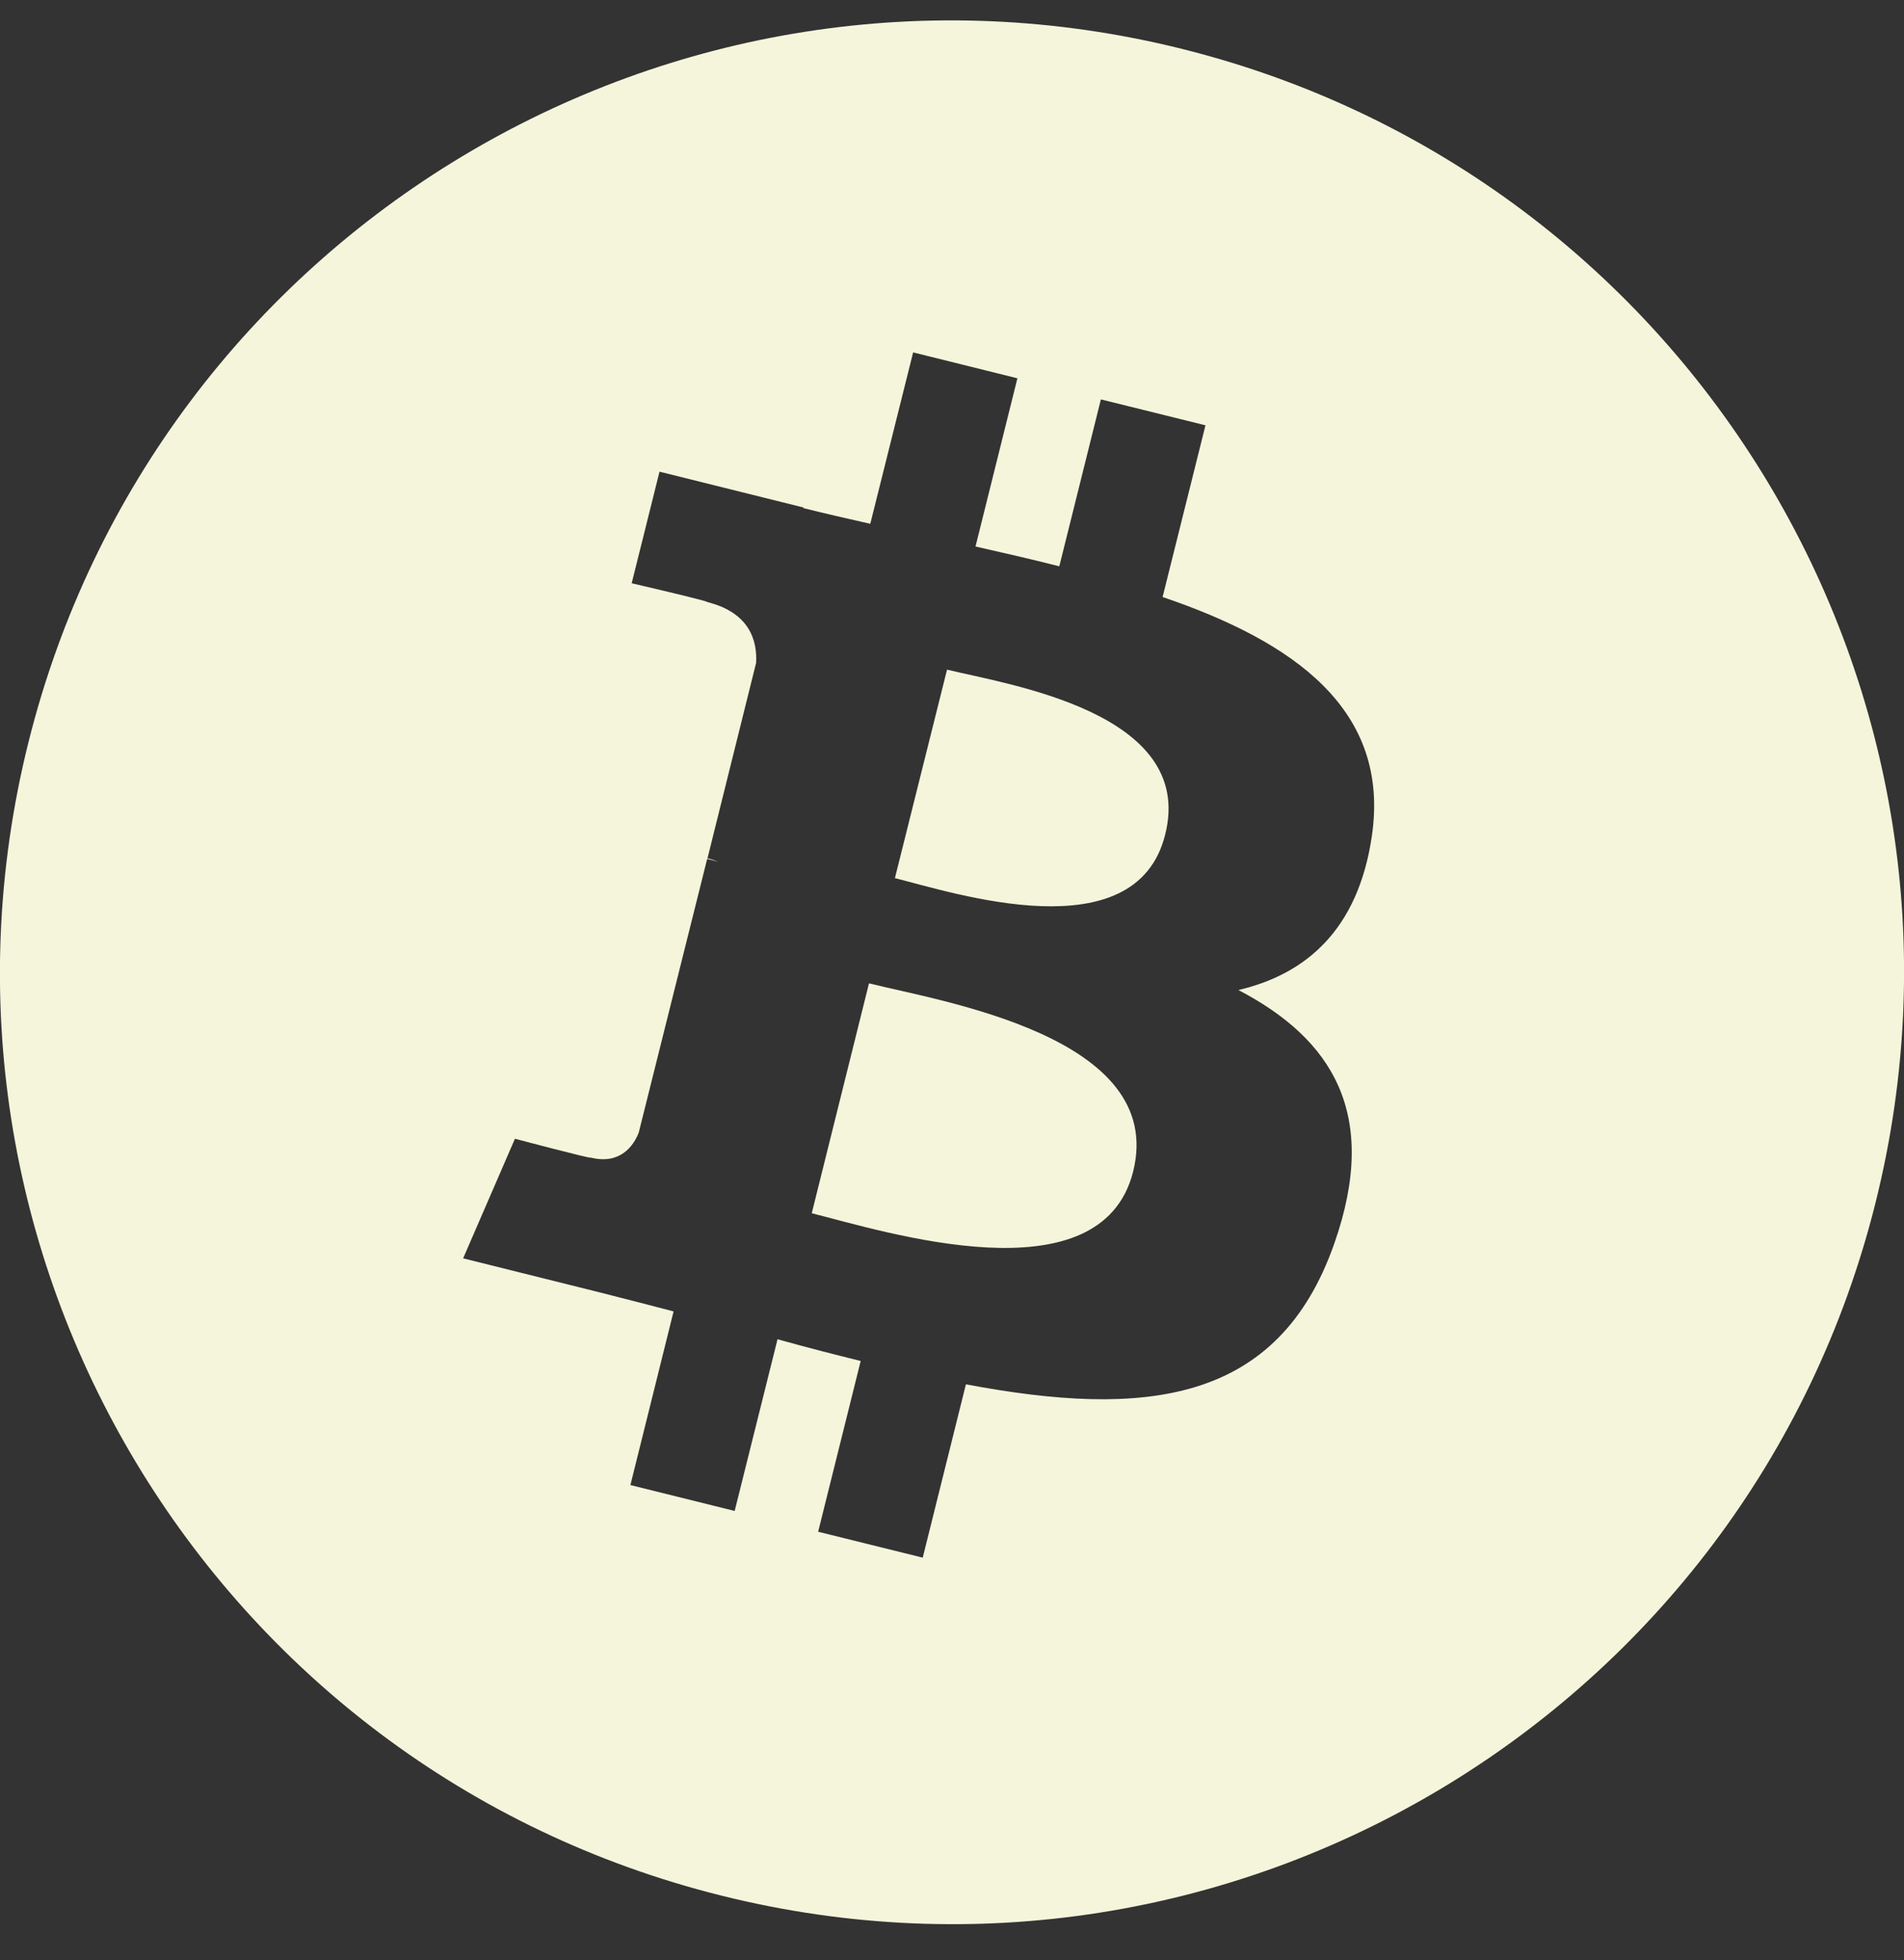 <?xml version="1.0" encoding="utf-8"?>
<!-- Generator: Adobe Illustrator 24.0.0, SVG Export Plug-In . SVG Version: 6.00 Build 0)  -->
<svg version="1.1"
	 id="Layer_1" text-rendering="geometricPrecision" image-rendering="optimizeQuality" shape-rendering="geometricPrecision" xmlns:xodm="http://www.corel.com/coreldraw/odm/2003"
	 xmlns="http://www.w3.org/2000/svg" xmlns:xlink="http://www.w3.org/1999/xlink" x="0px" y="0px" viewBox="0 0 595.3 613"
	 style="enable-background:new 0 0 595.3 613;" xml:space="preserve">
<rect x="0" y="0" width="595.3" height="613" fill="#333333" stroke="none"/>
<style type="text/css">
	.st0{fill:#F5F5DC;}
</style>
<g>
	<path class="st0" d="M271.7,307.5l-17.9,71.9c22.1,5.5,90.4,27.4,100.5-13.1h0C364.8,324,293.8,313.1,271.7,307.5z"/>
	<path class="st0" d="M296.1,209.4l-16.3,65.2c18.4,4.6,75.3,23.3,84.5-13.6h0C374,222.6,314.6,214,296.1,209.4z"/>
	<path class="st0" d="M586.4,376.1c39.8-159.5-57.3-321-216.8-360.8C210.2-24.5,48.7,72.6,8.9,232.1
		c-39.8,159.5,57.3,321,216.7,360.7C385.1,632.6,546.6,535.5,586.4,376.1L586.4,376.1L586.4,376.1z M428.9,261.6L428.9,261.6
		c-4.3,29-20.4,43-41.7,48c29.3,15.3,44.2,38.7,30,79.2c-17.6,50.4-59.5,54.6-115.2,44.1l-13.5,54.2l-32.7-8.1l13.3-53.4
		c-8.5-2.1-17.1-4.3-26-6.8l-13.4,53.7l-32.6-8.1l13.5-54.3c-7.6-2-15.4-4-23.3-6l-42.5-10.6l16.2-37.4c0,0,24.1,6.4,23.7,5.9
		c9.2,2.3,13.4-3.7,15-7.8l21.4-85.6c1.2,0.3,2.4,0.6,3.5,0.9c-1.3-0.5-2.5-0.9-3.4-1.1l15.2-61.1c0.4-6.9-2-15.7-15.2-19
		c0.5-0.3-23.7-5.9-23.7-5.9l8.7-34.9l45,11.2l0,0.2c6.8,1.7,13.8,3.3,20.9,4.9l13.4-53.6l32.6,8.1l-13.1,52.6
		c8.8,2,17.6,4,26.2,6.2l13-52.2l32.7,8.1l-13.4,53.7C404.7,200.7,434.8,222,428.9,261.6L428.9,261.6z"/>
</g>
</svg>

